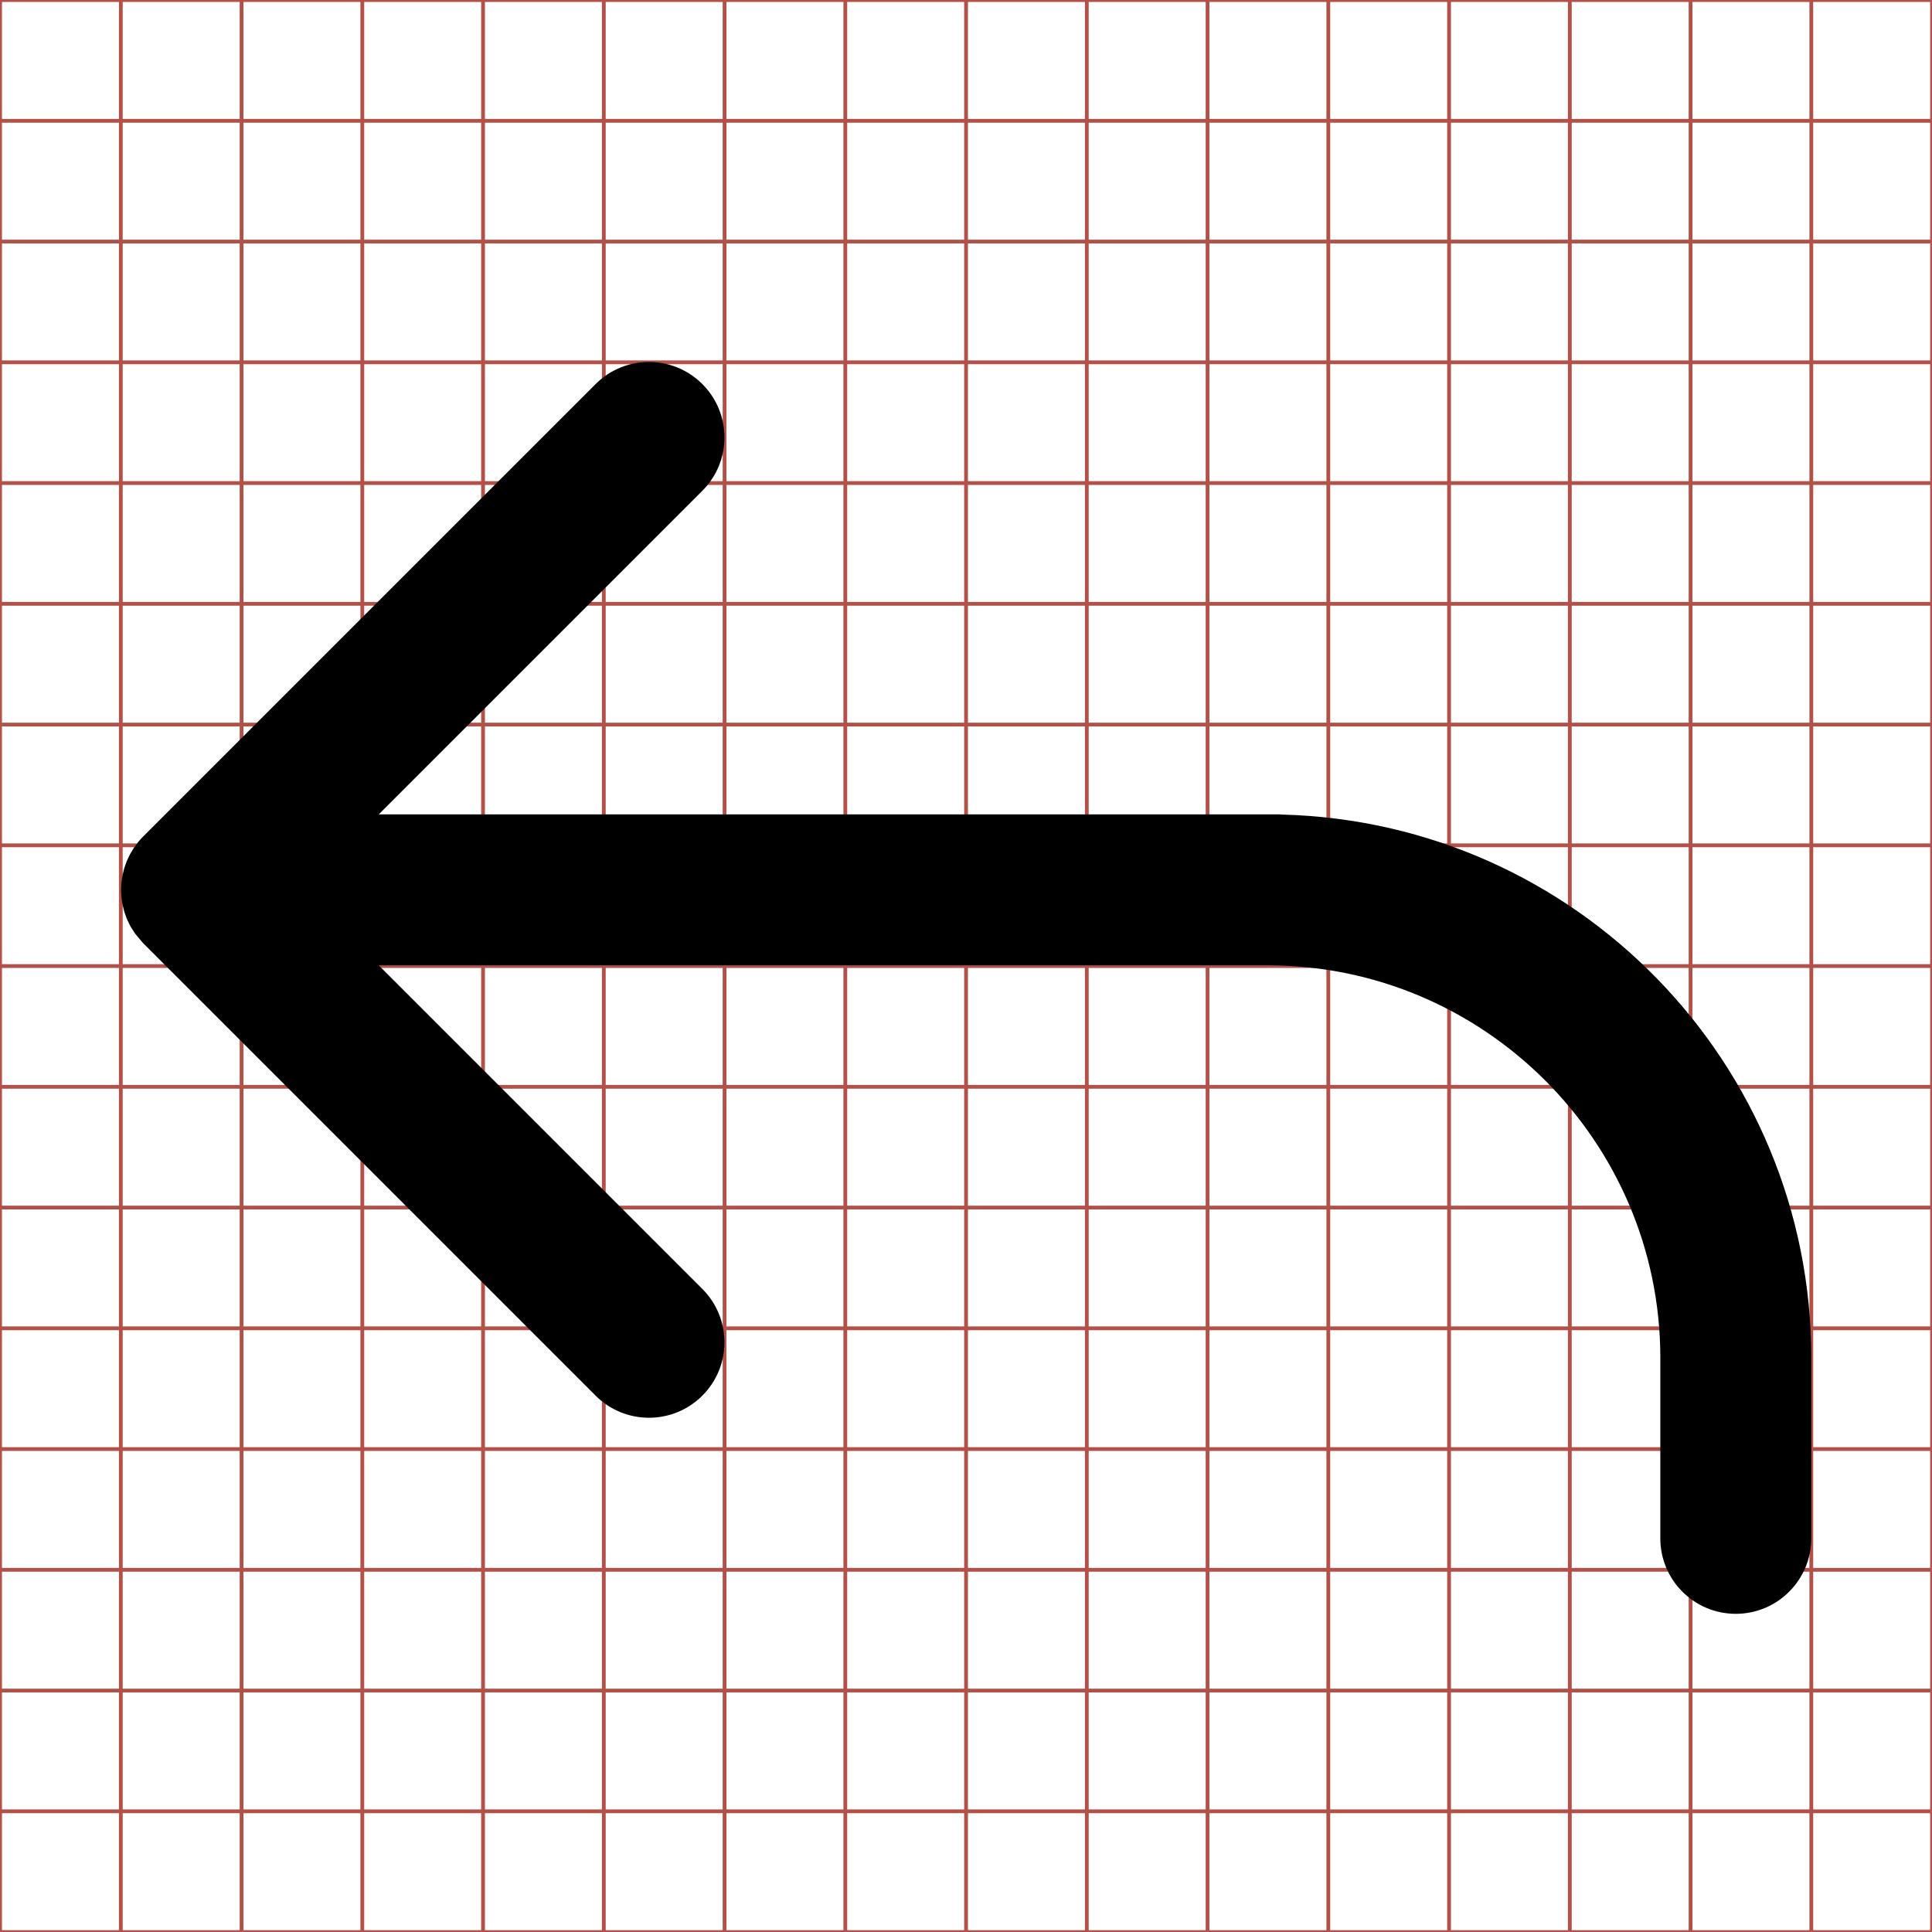 <?xml version="1.0" encoding="utf-8"?>
<!-- Generator: Adobe Illustrator 16.0.4, SVG Export Plug-In . SVG Version: 6.00 Build 0)  -->
<!DOCTYPE svg PUBLIC "-//W3C//DTD SVG 1.1//EN" "http://www.w3.org/Graphics/SVG/1.1/DTD/svg11.dtd">
<svg version="1.1" id="Layer_1" xmlns="http://www.w3.org/2000/svg" xmlns:xlink="http://www.w3.org/1999/xlink" x="0px" y="0px"
	 width="512px" height="512px" viewBox="1103.5 -1932.5 512 512" enable-background="new 1103.5 -1932.5 512 512"
	 xml:space="preserve">
<g>
	<line fill="none" stroke="#B35047" x1="1135.516" y1="-1932.484" x2="1135.516" y2="-1420.484"/>
	<line fill="none" stroke="#B35047" x1="1167.516" y1="-1932.484" x2="1167.516" y2="-1420.484"/>
	<line fill="none" stroke="#B35047" x1="1199.516" y1="-1932.484" x2="1199.516" y2="-1420.484"/>
	<line fill="none" stroke="#B35047" x1="1231.516" y1="-1932.484" x2="1231.516" y2="-1420.484"/>
	<line fill="none" stroke="#B35047" x1="1263.516" y1="-1932.484" x2="1263.516" y2="-1420.484"/>
	<line fill="none" stroke="#B35047" x1="1295.516" y1="-1932.484" x2="1295.516" y2="-1420.484"/>
	<line fill="none" stroke="#B35047" x1="1327.516" y1="-1932.484" x2="1327.516" y2="-1420.484"/>
	<line fill="none" stroke="#B35047" x1="1359.516" y1="-1932.484" x2="1359.516" y2="-1420.484"/>
	<line fill="none" stroke="#B35047" x1="1391.516" y1="-1932.484" x2="1391.516" y2="-1420.484"/>
	<line fill="none" stroke="#B35047" x1="1423.516" y1="-1932.484" x2="1423.516" y2="-1420.484"/>
	<line fill="none" stroke="#B35047" x1="1455.516" y1="-1932.484" x2="1455.516" y2="-1420.484"/>
	<line fill="none" stroke="#B35047" x1="1487.516" y1="-1932.484" x2="1487.516" y2="-1420.484"/>
	<line fill="none" stroke="#B35047" x1="1519.516" y1="-1932.484" x2="1519.516" y2="-1420.484"/>
	<line fill="none" stroke="#B35047" x1="1551.516" y1="-1932.484" x2="1551.516" y2="-1420.484"/>
	<line fill="none" stroke="#B35047" x1="1583.516" y1="-1932.484" x2="1583.516" y2="-1420.484"/>
	<line fill="none" stroke="#B35047" x1="1103.516" y1="-1900.484" x2="1615.516" y2="-1900.484"/>
	<line fill="none" stroke="#B35047" x1="1103.516" y1="-1868.484" x2="1615.516" y2="-1868.484"/>
	<line fill="none" stroke="#B35047" x1="1103.516" y1="-1836.484" x2="1615.516" y2="-1836.484"/>
	<line fill="none" stroke="#B35047" x1="1103.516" y1="-1804.484" x2="1615.516" y2="-1804.484"/>
	<line fill="none" stroke="#B35047" x1="1103.516" y1="-1772.484" x2="1615.516" y2="-1772.484"/>
	<line fill="none" stroke="#B35047" x1="1103.516" y1="-1740.484" x2="1615.516" y2="-1740.484"/>
	<line fill="none" stroke="#B35047" x1="1103.516" y1="-1708.484" x2="1615.516" y2="-1708.484"/>
	<line fill="none" stroke="#B35047" x1="1103.516" y1="-1676.484" x2="1615.516" y2="-1676.484"/>
	<line fill="none" stroke="#B35047" x1="1103.516" y1="-1644.484" x2="1615.516" y2="-1644.484"/>
	<line fill="none" stroke="#B35047" x1="1103.516" y1="-1612.484" x2="1615.516" y2="-1612.484"/>
	<line fill="none" stroke="#B35047" x1="1103.516" y1="-1580.484" x2="1615.516" y2="-1580.484"/>
	<line fill="none" stroke="#B35047" x1="1103.516" y1="-1548.484" x2="1615.516" y2="-1548.484"/>
	<line fill="none" stroke="#B35047" x1="1103.516" y1="-1516.484" x2="1615.516" y2="-1516.484"/>
	<line fill="none" stroke="#B35047" x1="1103.516" y1="-1484.484" x2="1615.516" y2="-1484.484"/>
	<line fill="none" stroke="#B35047" x1="1103.516" y1="-1452.484" x2="1615.516" y2="-1452.484"/>
	<rect x="1103.516" y="-1932.484" fill="none" stroke="#B35047" width="512" height="512"/>
</g>
<path d="M1443.248-1716.631c-0.207-0.03-0.417-0.051-0.633-0.051h-238.741l85.753-85.752c7.811-7.811,7.811-20.475-0.001-28.284
	c-7.81-7.812-20.474-7.812-28.284,0l-119.867,119.866c-0.479,0.478-0.934,0.979-1.362,1.503c-0.164,0.2-0.942,1.241-1.162,1.569
	c-0.18,0.27-0.848,1.385-1.004,1.676c-0.154,0.289-0.712,1.468-0.838,1.772c-0.018,0.043-0.234,0.634-0.324,0.887
	c-0.115,0.318-0.237,0.633-0.336,0.959c-0.093,0.306-0.409,1.565-0.475,1.894c-0.074,0.374-0.261,1.659-0.287,1.931
	c-0.131,1.32-0.131,2.65,0,3.971c0.022,0.225,0.206,1.516,0.29,1.938c0.056,0.277,0.37,1.544,0.479,1.903
	c0.079,0.263,0.518,1.496,0.664,1.851c0.096,0.229,0.649,1.414,0.844,1.775c0.104,0.193,0.223,0.375,0.333,0.563
	c0.218,0.376,0.922,1.444,1.042,1.611c0.26,0.362,2.131,2.537,2.145,2.55l119.859,119.859c7.81,7.81,20.474,7.81,28.285,0
	c7.81-7.812,7.811-20.474,0-28.284l-85.758-85.757h235.647c57.26,0.042,103.844,46.562,103.994,103.797
	c0,0.042-0.006,0.082-0.006,0.124v47.938c-0.002,11.047,8.953,20.001,20,20c11.045-0.001,20-8.955,19.998-19.999l0.002-47.785h0.01
	C1583.516-1650.904,1521.059-1714.613,1443.248-1716.631z"/>
</svg>
